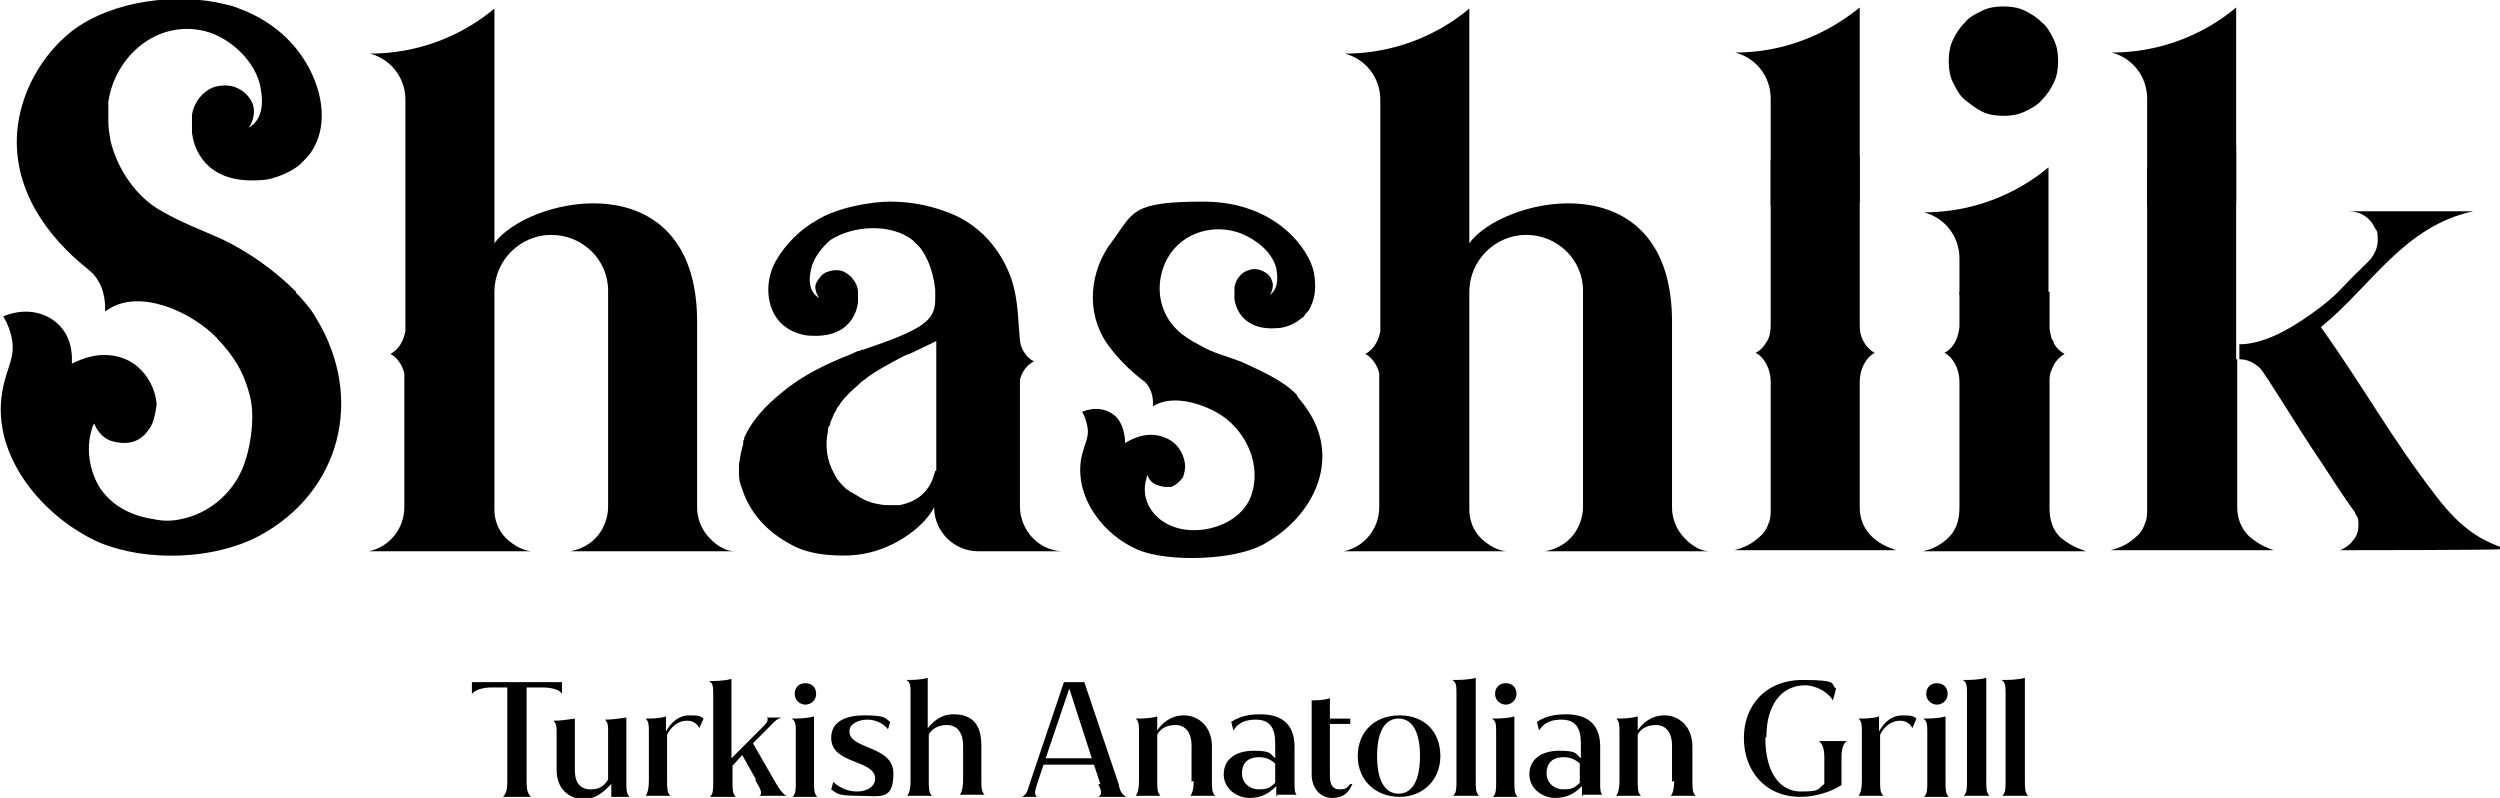 <?xml version="1.0" encoding="UTF-8"?>
<svg id="Layer_1" data-name="Layer 1" xmlns="http://www.w3.org/2000/svg" version="1.1" viewBox="0 0 233.1 74.4">
  <defs>
    <style>
      <!-- .cls-1 {
        fill: #2c438b;
      } -->

      .cls-1, .cls-2 {
        stroke-width: 0px;
      }

      <!-- .cls-2 {
        fill: #2580c3;
      } -->
    </style>
  </defs>
  <path class="cls-2" d="M52.4,64.7h0c-.2-.4-1-.6-1.8-.6h-1.5v8.8c0,.7.1,1.1.4,1.4h-2.6c.3-.3.4-.7.4-1.4v-8.8s-1.5,0-1.5,0c-.7,0-1.5.2-1.8.6h0v-1.1h8.4v1.1Z"/>
  <path class="cls-2" d="M57,74.3v-1.2c-.6.6-1.3,1.4-2.6,1.4s-2.5-.9-2.5-2.7v-3.4c0-.7,0-.9-.3-1.2.7,0,1.3-.1,2-.2v4.8c0,1.2.5,1.8,1.5,1.8s1.3-.5,1.6-.9v-4.4c0-.7,0-.9-.3-1.2.7,0,1.3-.1,2-.2v6c0,.7,0,1.1.3,1.4h-1.8Z"/>
  <path class="cls-2" d="M65.6,67l-.4.9h0c-.1-.3-.5-.7-1.1-.7-1,0-1.6.7-1.9,1.3v4.3c0,.7,0,1.1.3,1.4h-2.3c.2-.3.3-.7.3-1.4v-4.5c0-.7,0-1-.3-1.3.5,0,1.3,0,1.9-.2v1.4c.5-.9,1.2-1.5,2.2-1.5s1,.1,1.3.3"/>
  <path class="cls-2" d="M70.5,72.7l-1.3-2.3-.9,1v1.5c0,.7,0,1.1.3,1.4h-2.4c.3-.3.3-.7.3-1.4v-8.1c0-.7,0-1.1-.4-1.3.5,0,1.4,0,2.1-.2v7.4l3-3c.3-.3.5-.6.3-.8h1.4c-.5.1-.9.6-1.2.9l-1.5,1.5,1.9,3.3c.3.5.7,1.3,1.2,1.6h-2.5c.4-.2,0-.8-.4-1.5"/>
  <path class="cls-2" d="M76.3,74.3h-2.4c.3-.3.3-.7.3-1.4v-4.6c0-.7,0-1.1-.4-1.3.5,0,1.4,0,2.1-.2v6.1c0,.7,0,1.1.3,1.4M76.1,64.7c0,.6-.5,1-1,1s-1-.4-1-1,.4-1,1-1,1,.4,1,1"/>
  <path class="cls-2" d="M83,67.3l-.2.7h0c-.3-.4-1-.9-1.9-.9s-1.7.4-1.7,1.1c0,1.7,4.1,1.3,4.1,3.9s-1.2,2.1-3.3,2.1-2-.3-2.5-.6l.2-.7h0c.4.4,1.2.9,2.2.9s1.7-.5,1.7-1.2c0-1.8-4.1-1.3-4.1-3.8,0-1.3,1-2.1,3.1-2.1s1.9.3,2.4.6"/>
  <path class="cls-2" d="M89.8,72.9v-3.4c0-1.1-.5-1.9-1.5-1.9s-1.5.5-1.7.9v4.3c0,.7,0,1.1.3,1.4h-2.3c.2-.3.3-.7.3-1.4v-8.1c0-.7,0-1.1-.4-1.3.5,0,1.4,0,2-.2v4.7c.5-.6,1.2-1.3,2.4-1.3,1.8,0,2.6,1,2.6,2.9v3.2c0,.7,0,1.1.3,1.4h-2.3c.2-.3.3-.7.3-1.4"/>
  <path class="cls-2" d="M102.6,73.1l-.6-1.8h-4.7l-.6,1.8c-.2.6-.3,1,0,1.2h-1.4c.5-.3.5-.6.7-1.2l3.2-9.5h1.9l3.2,9.5c.1.5.2.9.7,1.2h-2.6c.4-.2.3-.6,0-1.2M101.8,70.7l-2.1-6.5-2.2,6.5h4.3Z"/>
  <path class="cls-2" d="M111.1,72.9v-3.4c0-1.1-.5-1.9-1.5-1.9s-1.5.5-1.7.9v4.3c0,.7,0,1.1.3,1.4h-2.3c.2-.3.3-.7.3-1.4v-4.5c0-.7,0-1-.3-1.3.5,0,1.3,0,2-.2v1.3c.4-.6,1.2-1.4,2.5-1.4s2.6,1,2.6,2.9v3.2c0,.7,0,1.1.3,1.4h-2.3c.2-.3.3-.7.3-1.4"/>
  <path class="cls-2" d="M119,74.3v-1c-.7.7-1.4,1.1-2.5,1.1s-2.4-.8-2.4-2.2,1.1-2.2,2.8-2.2,1.5.3,2,.7v-1.4c0-1.3-.4-2.2-1.8-2.2s-1.8.6-2.1,1h0l-.2-.8c.5-.3,1.2-.7,2.7-.7,2.3,0,3.2,1.2,3.2,3v3.4c0,.5,0,.9.2,1.1h-1.8ZM118.9,72.9v-1.7c-.3-.3-.8-.6-1.5-.6-1.2,0-1.6.7-1.6,1.5,0,.8.6,1.5,1.6,1.5s1.1-.3,1.5-.6"/>
  <path class="cls-2" d="M126.1,73.1c-.4.9-.9,1.3-1.9,1.3s-1.9-.8-1.9-2.2v-6.9c.4,0,1.1,0,1.7-.2v1.9h1.9v.5h-1.9v4.8c0,.8.2,1.3.9,1.3s.7-.2,1-.5h.1Z"/>
  <path class="cls-2" d="M134.3,70.5c0,2.2-1.6,3.8-3.8,3.8s-3.9-1.5-3.9-3.8,1.6-3.8,3.9-3.8,3.8,1.5,3.8,3.8M128.4,70.5c0,2.4.8,3.5,2,3.5s2-1.1,2-3.5c0-2.4-.8-3.5-2-3.5s-2,1.1-2,3.5"/>
  <path class="cls-2" d="M135.5,63.4c.5,0,1.4,0,2.1-.2v9.6c0,.7,0,1.1.3,1.4h-2.4c.3-.3.3-.7.3-1.4v-8.1c0-.7,0-1.1-.4-1.3"/>
  <path class="cls-2" d="M141.6,74.3h-2.4c.3-.3.3-.7.3-1.4v-4.6c0-.7,0-1.1-.4-1.3.5,0,1.4,0,2.1-.2v6.1c0,.7,0,1.1.3,1.4M141.4,64.7c0,.6-.5,1-1,1s-1-.4-1-1,.4-1,1-1,1,.4,1,1"/>
  <path class="cls-2" d="M147.5,74.3v-1c-.7.7-1.4,1.1-2.5,1.1s-2.4-.8-2.4-2.2,1.1-2.2,2.8-2.2,1.5.3,2,.7v-1.4c0-1.3-.4-2.2-1.8-2.2s-1.8.6-2.1,1h0l-.2-.8c.5-.3,1.2-.7,2.7-.7,2.3,0,3.2,1.2,3.2,3v3.4c0,.5,0,.9.2,1.1h-1.8ZM147.3,72.9v-1.7c-.3-.3-.8-.6-1.5-.6-1.2,0-1.6.7-1.6,1.5,0,.8.6,1.5,1.6,1.5s1.1-.3,1.5-.6"/>
  <path class="cls-2" d="M155.9,72.9v-3.4c0-1.1-.5-1.9-1.5-1.9s-1.5.5-1.7.9v4.3c0,.7,0,1.1.3,1.4h-2.3c.2-.3.3-.7.3-1.4v-4.5c0-.7,0-1-.3-1.3.5,0,1.3,0,2-.2v1.3c.4-.6,1.2-1.4,2.5-1.4s2.6,1,2.6,2.9v3.2c0,.7,0,1.1.3,1.4h-2.3c.2-.3.3-.7.3-1.4"/>
  <path class="cls-2" d="M164.6,68.8c0,3.3,1.4,5,3.3,5s1.5-.2,2.2-.7v-2.5c0-.8-.2-1.3-.5-1.5h2.6c-.3.2-.5.7-.5,1.5v2.6c-.9.6-2.4,1.1-3.8,1.1-3.4,0-5.3-2.5-5.3-5.5s2-5.4,5.5-5.4,2.5.4,3.1.8l-.3,1.1h0c-.4-.7-1.5-1.4-2.6-1.4-2.1,0-3.6,1.7-3.6,4.8"/>
  <path class="cls-2" d="M178.7,67l-.4.9h0c-.1-.3-.5-.7-1.1-.7-1,0-1.6.7-1.9,1.3v4.3c0,.7,0,1.1.3,1.4h-2.3c.2-.3.3-.7.3-1.4v-4.5c0-.7,0-1-.3-1.3.5,0,1.3,0,1.9-.2v1.4c.5-.9,1.2-1.5,2.2-1.5s1,.1,1.3.3"/>
  <path class="cls-2" d="M181.8,74.3h-2.4c.3-.3.3-.7.3-1.4v-4.6c0-.7,0-1.1-.4-1.3.5,0,1.4,0,2.1-.2v6.1c0,.7,0,1.1.3,1.4M181.6,64.7c0,.6-.5,1-1,1s-1-.4-1-1,.4-1,1-1,1,.4,1,1"/>
  <path class="cls-2" d="M183.1,63.4c.5,0,1.4,0,2.1-.2v9.6c0,.7,0,1.1.3,1.4h-2.4c.3-.3.3-.7.3-1.4v-8.1c0-.7,0-1.1-.4-1.3"/>
  <path class="cls-2" d="M186.7,63.4c.5,0,1.4,0,2.1-.2v9.6c0,.7,0,1.1.3,1.4h-2.4c.3-.3.3-.7.3-1.4v-8.1c0-.7,0-1.1-.4-1.3"/>
  <path class="cls-1" d="M183.2,9.3c.5.4,1,.8,1.6,1.1.6.3,1.3.4,2,.4s1.4-.1,2-.4c.6-.3,1.2-.6,1.6-1.1.5-.5.8-1,1.1-1.6.3-.6.4-1.3.4-2s-.1-1.4-.4-2c-.3-.6-.6-1.2-1.1-1.6-.5-.5-1-.8-1.6-1.1-.6-.3-1.3-.4-2-.4s-1.4.1-2,.4c-.6.3-1.2.6-1.6,1.1-.5.5-.8,1-1.1,1.6-.3.6-.4,1.3-.4,2s.1,1.4.4,2c.3.6.6,1.2,1.1,1.6"/>
  <path class="cls-1" d="M27.6,27.2c-2-2-4.4-3.7-6.9-4.9-2-.9-3.7-1.5-5.6-2.6-2.4-1.3-4.2-4-4.8-6.6-.1-.6-.2-1.2-.2-1.8,0-.5,0-.9,0-1.4,0-.1,0-.3,0-.4.6-4.2,4.5-7.7,9-6.6,2.4.6,4.8,2.9,5.2,5.3.3,1.6.1,3-1.1,3.7h0c.4-.6.6-1.4.4-2.1-.2-.6-.7-1.2-1.3-1.5-.7-.4-1.5-.4-2.3-.2-1.1.4-1.9,1.4-2.1,2.6,0,.3,0,.5,0,.8h0c0,.3,0,.6,0,.9,0,0,0,0,0,0,.3,2.2,1.9,4.7,6.3,4.4,1.4,0,3.1-.9,3.7-1.4.2-.2.4-.4.6-.6,0,0,0,0,0,0,.3-.3.6-.7.8-1.1,1.5-2.8.4-6.4-1.4-8.8-1.4-1.9-3.4-3.3-5.6-4.1-.4-.2-.9-.3-1.3-.4C16.6-.7,10.5,0,6.7,2.9,3.8,5.2,1.9,8.7,1.6,12.3c-.4,5.3,2.7,9.7,6.6,12.8.2.2.5.4.7.7,1,1.3.9,2.9.9,3.2,0,0,.1,0,.2-.1,3.1-2.1,8,.3,10.2,2.6,1.6,1.7,2.5,3.1,3.1,5.4.5,1.9.1,4.9-.7,6.8-1,2.4-3.2,4.2-5.7,4.7-.9.2-1.7.2-2.6,0-2.1-.3-4-1.3-5.1-3.1-.9-1.6-1.2-3.6-.6-5.4,0-.1.1-.3.2-.4,0,0,0,0,0,0,.2.6.7,1.2,1.3,1.5.4.2,1,.3,1.5.3h0c1.3,0,2.1-.8,2.6-1.8.2-.5.3-1.1.4-1.7,0,0,0,0,0,0,0-1.5-1.3-4.7-4.9-4.7-1.6,0-2.9.8-3,.8,0-.3.2-2.2-1.2-3.6-1.3-1.3-3.3-1.6-5.2-.8.2.3.5.9.7,1.6.6,2.2-.4,3-.8,5.5-1,6,3.9,11.7,9.1,14,4.4,1.8,10.6,1.6,14.8-.6,7.7-4.1,9.9-12.9,5.4-20.3-.5-.9-1.2-1.7-1.9-2.4"/>
  <path class="cls-1" d="M120.9,36.8c-1.2-1.3-3.5-2.3-5-3-1.2-.5-2.9-.9-4-1.6-1.6-.8-2.9-1.8-3.5-3.6-.5-1.5-.3-3.2.5-4.6,1.4-2.4,4.4-3.2,6.9-2.2,1.4.6,2.8,1.7,3.2,3.2.2,1.1.1,2-.6,2.5h0c.2-.3.4-.9.2-1.3-.1-.4-.4-.7-.8-.9-.4-.2-.9-.3-1.4-.1-.7.2-1.2.9-1.3,1.6,0,.2,0,.3,0,.5,0,.2,0,.4,0,.6.2,1.3,1.2,2.9,3.9,2.7.9,0,1.9-.5,2.3-.9.2-.1.3-.2.4-.4t0,0c.2-.2.4-.4.5-.7.5-1,.5-2.1.3-3.2-.4-2.1-3.5-6.6-10.3-6.6s-6.5,1-8.5,3.7c-2.1,2.7-2.5,6.6-.5,9.5.9,1.3,2.1,2.5,3.4,3.5.2.1.3.3.4.4.6.8.5,1.8.5,2,0,0,0,0,0,0,1.9-1.3,5.3-.1,6.9,1.2,1.1.9,1.9,2.1,2.3,3.4.4,1.3.4,2.8-.2,4.1-1.3,2.7-5.6,3.7-8.1,2-1.3-.9-2-2.4-1.5-4,0,0,0-.2.1-.3,0,0,0,0,0,0,.1.4.4.7.8.9.3.1.6.2.9.2.2,0,.3,0,.5,0,.5-.2.8-.5,1.1-.9,0,0,0,0,0,0,.1-.3.2-.7.2-1,0,0,0,0,0,0,0-.8-.5-2.2-1.9-2.7,0,0,0,0,0,0,0,0,0,0,0,0-1.9-.8-3.6.5-3.7.5,0-.2,0-1.5-.8-2.4-.8-.8-2-1-3.2-.5.1.2.3.5.4,1,.4,1.4-.2,1.8-.5,3.4-.6,3.7,2.2,7.2,5.4,8.5,2.7,1.1,8.9,1,11.7-.6,4.6-2.6,7-7.7,4.2-12.2-.3-.5-.7-1-1.1-1.5M114.2,21.4c-.2,0-.3,0-.5,0,.2,0,.3,0,.5,0"/>
  <path class="cls-1" d="M95.1,47.2v-11c0-.3,0-.5,0-.8.2-.8.7-1.4,1.3-1.7-.4-.2-.7-.5-1-1-.4-.7-.3-1.4-.4-2.2-.1-1.5-.2-3-.7-4.5-.5-1.4-1.2-2.6-2.2-3.7-1.1-1.2-2.5-2.1-4-2.6-1.6-.6-3.4-.9-5.1-.9s-4.8.5-6.8,1.7c-1.6.9-3,2.3-3.9,3.9-1.1,2-.9,4.9,1.1,6.2.6.4,1.5.7,2.2.7,3.1.2,4.2-1.6,4.4-3.1h0c0-.2,0-.4,0-.6,0-.2,0-.3,0-.5-.1-.8-.7-1.5-1.4-1.8-.5-.2-1.1-.1-1.6.1-.4.2-.7.6-.9,1-.2.4,0,1,.3,1.4h0c-.7-.4-1.1-1.2-.8-2.6.2-1.1,1-2.1,1.8-2.8,2.1-1.4,5.7-1.6,7.7,0,.2.2.4.4.6.6.2.2.3.4.5.7.1.2.2.4.3.6.4.9.6,1.8.7,2.7,0,.3,0,.6,0,.9h0c0,2-1.1,2.8-6.7,4.7-.1,0-.2,0-.3.1-.3,0-.5.2-.8.3-2.3.9-4.6,2-6.5,3.6-1.5,1.2-2.8,2.6-3.5,4.2,0,.1,0,.2-.1.3,0,0,0,.2,0,.3-.2.6-.3,1.3-.4,1.9,0,0,0,.2,0,.3s0,.1,0,.2c0,0,0,.2,0,.2,0,0,0,0,0,.2,0,.5.1.9.3,1.4.8,2.5,2.7,4.3,5,5.4,1.3.6,2.8.8,4.5.8s3.2-.4,4.6-1.1c1.4-.7,3-1.9,3.8-3.4h0c0,2.3,1.9,4.1,4.1,4.1h7.8c-2.2-.1-3.9-2-3.9-4.2M87.2,43.9c-.2.8-.5,1.5-1.1,2.1h0c-.3.3-.6.5-1,.7-.4.2-.8.3-1.2.4-.3,0-.6,0-.8,0-.4,0-.8,0-1.2-.1-.7-.1-1.4-.4-2-.8-.2-.1-.3-.2-.5-.3,0,0-.1,0-.2-.1-.1-.1-.3-.2-.4-.3-.4-.4-.8-.8-1-1.3-.7-1.2-.9-2.6-.6-4,0-.2,0-.4.2-.6,0-.2.1-.4.2-.6.1-.3.2-.5.4-.8,0-.2.2-.3.3-.5.4-.6,1-1.2,1.6-1.7.2-.2.4-.4.7-.6.6-.5,1.3-.9,2-1.3.4-.2.7-.4,1.1-.6.4-.2.7-.4,1.1-.5.4-.2,1.9-.9,2.5-1.2v12.1Z"/>
  <path class="cls-1" d="M165.1,14.9h0v15.4c0,.6-.1,1.2-.4,1.6-.3.5-.6.8-1,1,.8.4,1.4,1.5,1.4,2.7v11.8c0,.5,0,1-.2,1.4-.2.6-.5,1-1,1.4-.7.6-1.4.9-2.2,1.1h0c0,0,15.1,0,15.1,0h0c-.9-.3-1.7-.7-2.3-1.3-.7-.7-1.1-1.6-1.1-2.7v-11.7c0-1.2.6-2.3,1.4-2.7-.4-.2-.8-.6-1-1-.3-.5-.4-1-.4-1.6v-15.8h0"/>
  <path class="cls-1" d="M182.7,27.2v3.1c0,.6-.2,1.2-.4,1.6-.3.5-.6.8-1,1,.8.4,1.4,1.5,1.4,2.7v11.7c0,1.2-.3,2.1-1,2.8-.7.7-1.5,1.1-2.4,1.3h0c0,0,15.2,0,15.2,0h0c-.9-.3-1.7-.7-2.4-1.3-.7-.7-1-1.6-1-2.7v-11.8c0-.4,0-.8.2-1.1.2-.7.7-1.2,1.2-1.5-.4-.2-.8-.6-1-1,0-.1-.1-.3-.2-.4-.1-.4-.2-.8-.2-1.1v-3.3"/>
  <path class="cls-1" d="M233.1,51.2h0c0,.1-14.9.1-14.9.1h0c.4-.2.8-.4,1.1-.8.4-.4.6-.9.6-1.5s0-.7-.3-1.1c0,0,0,0,0-.1,0,0,0,0,0,0,0,0,0,0,0,0,0,0,0,0,0,0-1.4-1.9-2.6-3.9-3.9-5.8-1.6-2.4-4.5-7.2-5-7.7-.9-.8-1.6-.8-1.9-.8v-1.4c2,0,4.3-1.1,6.8-2.9,2.4-1.7,2.6-2.3,4.5-4.1.3-.3.6-.6.9-.9,0,0,0,0,0,0,.4-.5.7-1.1.7-1.8s0-.8-.3-1.2c-.4-.9-1.3-1.5-2.4-1.5h11.6c-6.5,1.4-9.5,7-14.2,10.8,4.2,5.9,6.4,10.1,10.7,15.7,2.5,3.3,4.4,4.2,6.3,4.9"/>
  <path class="cls-1" d="M68.4,51.4h-15.2s0,0,0,0c0,0,0,0,0,0,.5-.1,1.6-.4,2.4-1.3,1-1.1,1.1-2.4,1.1-2.8v-20.2h0c0,0,0,0,0,0,0-2.9-2.4-5.2-5.3-5.2h0c-2.9,0-5.3,2.4-5.3,5.3s0,1.7,0,2.2v18.1c0,.3,0,1.6,1.1,2.7,0,0,0,0,.1.1.7.6,1.4,1,2.2,1.1h0c0,0-15.1,0-15.1,0h0c0,0,0,0,0,0,1.9-.4,3.3-2.1,3.3-4.1v-1.4s0-5.8,0-10.2c0-.3,0-.6,0-.9-.2-.8-.7-1.5-1.3-1.8.4-.2.8-.6,1-1,.2-.3.3-.7.4-1.1,0-.2,0-.3,0-.5,0-3.7,0-11.7,0-16.7v-4.4c0-2.1-1.4-3.8-3.3-4.3,0,0,0,0,0,0h0s0,0,0,0c4.4,0,8.5-1.6,11.6-4.2h0s0,21.9,0,21.9c.1-.2.4-.5.7-.8,4.4-4,18.2-6,18.2,8.1v17.3c0,.3,0,1.6,1.1,2.8.9,1,1.8,1.3,2.4,1.3,0,0,0,0,0,0"/>
  <path class="cls-1" d="M200.2,15.6v31.8c0,.5,0,1-.2,1.4-.2.6-.5,1-1,1.4-.7.6-1.4.9-2.2,1.1h0c0,0,15.2,0,15.2,0h0c-.9-.3-1.6-.7-2.3-1.3-.7-.7-1.1-1.6-1.1-2.7v-13.8c0,0,0,0-.1,0v-1.4s0,0,0,0V13.6h0"/>
  <path class="cls-1" d="M200.2,19.2c0-1.5,0-3.2,0-5.6s0-4.4,0-4.4c0-2.1-1.4-3.8-3.3-4.3,0,0,0,0,0,0h0s0,0,0,0c4.4,0,8.5-1.6,11.6-4.2h0s0,13,0,13v5.3"/>
  <path class="cls-1" d="M182.7,27.5c0-2.6,0-3.3,0-3.4,0-2.1-1.4-3.8-3.3-4.3,0,0,0,0,0,0h0s0,0,0,0c4.4,0,8.5-1.6,11.6-4.2h0s0,11.9,0,11.9"/>
  <path class="cls-1" d="M165.1,19.2c0-1.5,0-3.2,0-5.6s0-4.4,0-4.4c0-2.1-1.4-3.8-3.3-4.3,0,0,0,0,0,0h0s0,0,0,0c4.4,0,8.4-1.6,11.6-4.2h0s0,12.9,0,12.9v5.3"/>
  <path class="cls-1" d="M159.3,51.4h-15.2s0,0,0,0c0,0,0,0,0,0,.5-.1,1.6-.4,2.4-1.3,1-1.1,1.1-2.4,1.1-2.8v-20.2h0c0,0,0,0,0,0,0-2.9-2.4-5.2-5.3-5.2h0c-2.9,0-5.3,2.4-5.3,5.3s0,1.7,0,2.2v18.1c0,.3,0,1.6,1.1,2.7,0,0,0,0,.1.1.7.6,1.4,1,2.2,1.1h0c0,0-15.1,0-15.1,0h0c0,0,0,0,0,0,1.9-.4,3.3-2.1,3.3-4.1v-1.4s0-5.8,0-10.2c0-.3,0-.6,0-.9-.2-.8-.7-1.5-1.3-1.8.4-.2.8-.6,1-1,.2-.3.3-.7.4-1.1,0-.2,0-.3,0-.5,0-3.7,0-11.7,0-16.7v-4.4c0-2.1-1.4-3.8-3.3-4.3,0,0,0,0,0,0h0s0,0,0,0c4.4,0,8.5-1.6,11.6-4.2h0s0,21.9,0,21.9c.1-.2.4-.5.7-.8,4.4-4,18.2-6,18.2,8.1v17.3c0,.3,0,1.6,1.1,2.8.9,1,1.8,1.3,2.4,1.3,0,0,0,0,0,0"/>
</svg>